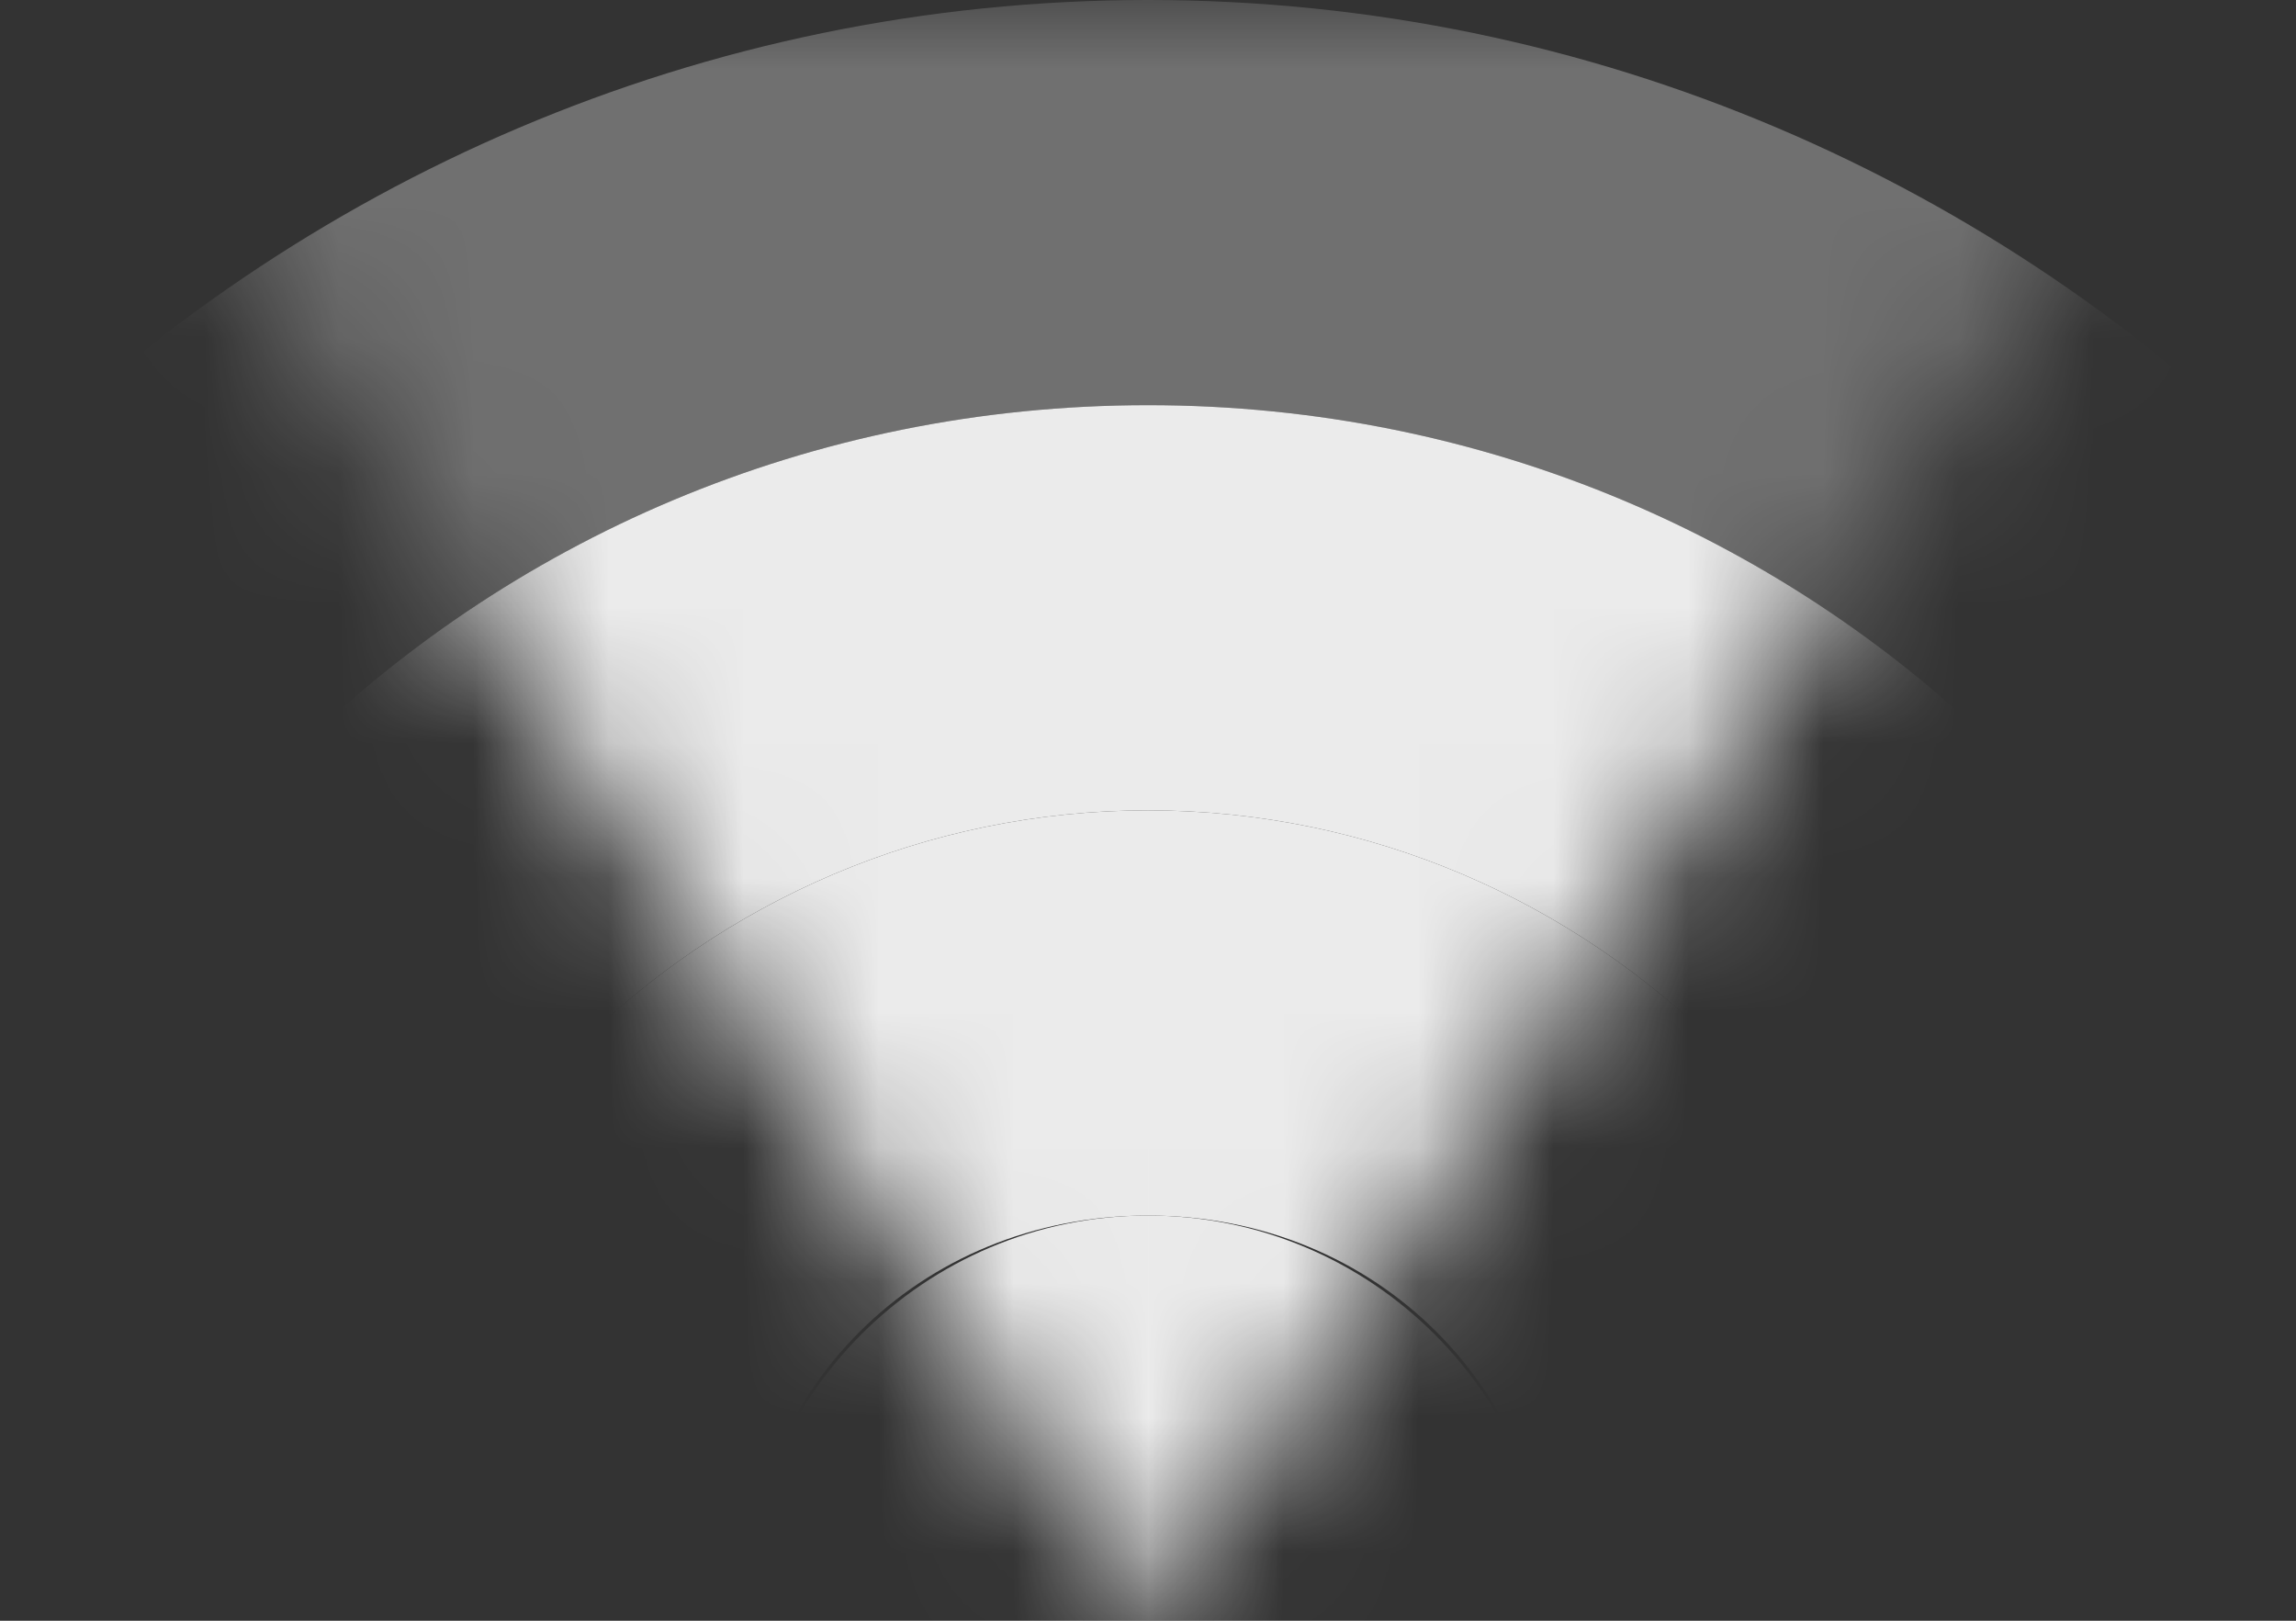 <svg width="17" height="12" viewBox="0 0 17 12" fill="none" xmlns="http://www.w3.org/2000/svg">
<rect x="0" y="0" width="17" height="12" fill="#333333" stroke="none"/>
<mask id="mask0_686_677" style="mask-type:alpha" maskUnits="userSpaceOnUse" x="0" y="0" width="17" height="12">
<path fill-rule="evenodd" clip-rule="evenodd" d="M0.5 0L8.5 12L16.5 0H0.5Z" fill="white"/>
</mask>
<g mask="url(#mask0_686_677)">
<path opacity="0.3" fill-rule="evenodd" clip-rule="evenodd" d="M8.5 0C1.9 0 -3.5 5.4 -3.5 12C-3.5 18.6 1.9 24 8.5 24C15.1 24 20.5 18.6 20.5 12C20.5 5.4 15.1 0 8.5 0V0ZM8.5 21C3.5 21 -0.5 17 -0.5 12C-0.5 7 3.5 3 8.5 3C13.5 3 17.5 7 17.5 12C17.5 17 13.5 21 8.5 21V21Z" fill="white"/>
<path opacity="0.9" fill-rule="evenodd" clip-rule="evenodd" d="M8.5 3C3.5 3 -0.5 7 -0.5 12C-0.5 17 3.5 21 8.5 21C13.5 21 17.5 17 17.5 12C17.5 7 13.5 3 8.5 3V3ZM8.5 18C5.2 18 2.5 15.3 2.5 12C2.5 8.7 5.2 6 8.5 6C11.8 6 14.5 8.7 14.5 12C14.5 15.3 11.8 18 8.5 18V18Z" fill="white"/>
<path opacity="0.9" fill-rule="evenodd" clip-rule="evenodd" d="M8.5 6C5.2 6 2.5 8.7 2.5 12C2.5 15.3 5.2 18 8.5 18C11.8 18 14.5 15.3 14.5 12C14.5 8.7 11.8 6 8.5 6V6ZM8.5 15C6.8 15 5.5 13.7 5.5 12C5.5 10.3 6.8 9 8.5 9C10.2 9 11.5 10.3 11.5 12C11.5 13.7 10.2 15 8.5 15V15Z" fill="white"/>
<path opacity="0.9" fill-rule="evenodd" clip-rule="evenodd" d="M8.5 15C10.157 15 11.5 13.657 11.5 12C11.5 10.343 10.157 9 8.5 9C6.843 9 5.5 10.343 5.5 12C5.5 13.657 6.843 15 8.5 15Z" fill="white"/>
</g>
</svg>

